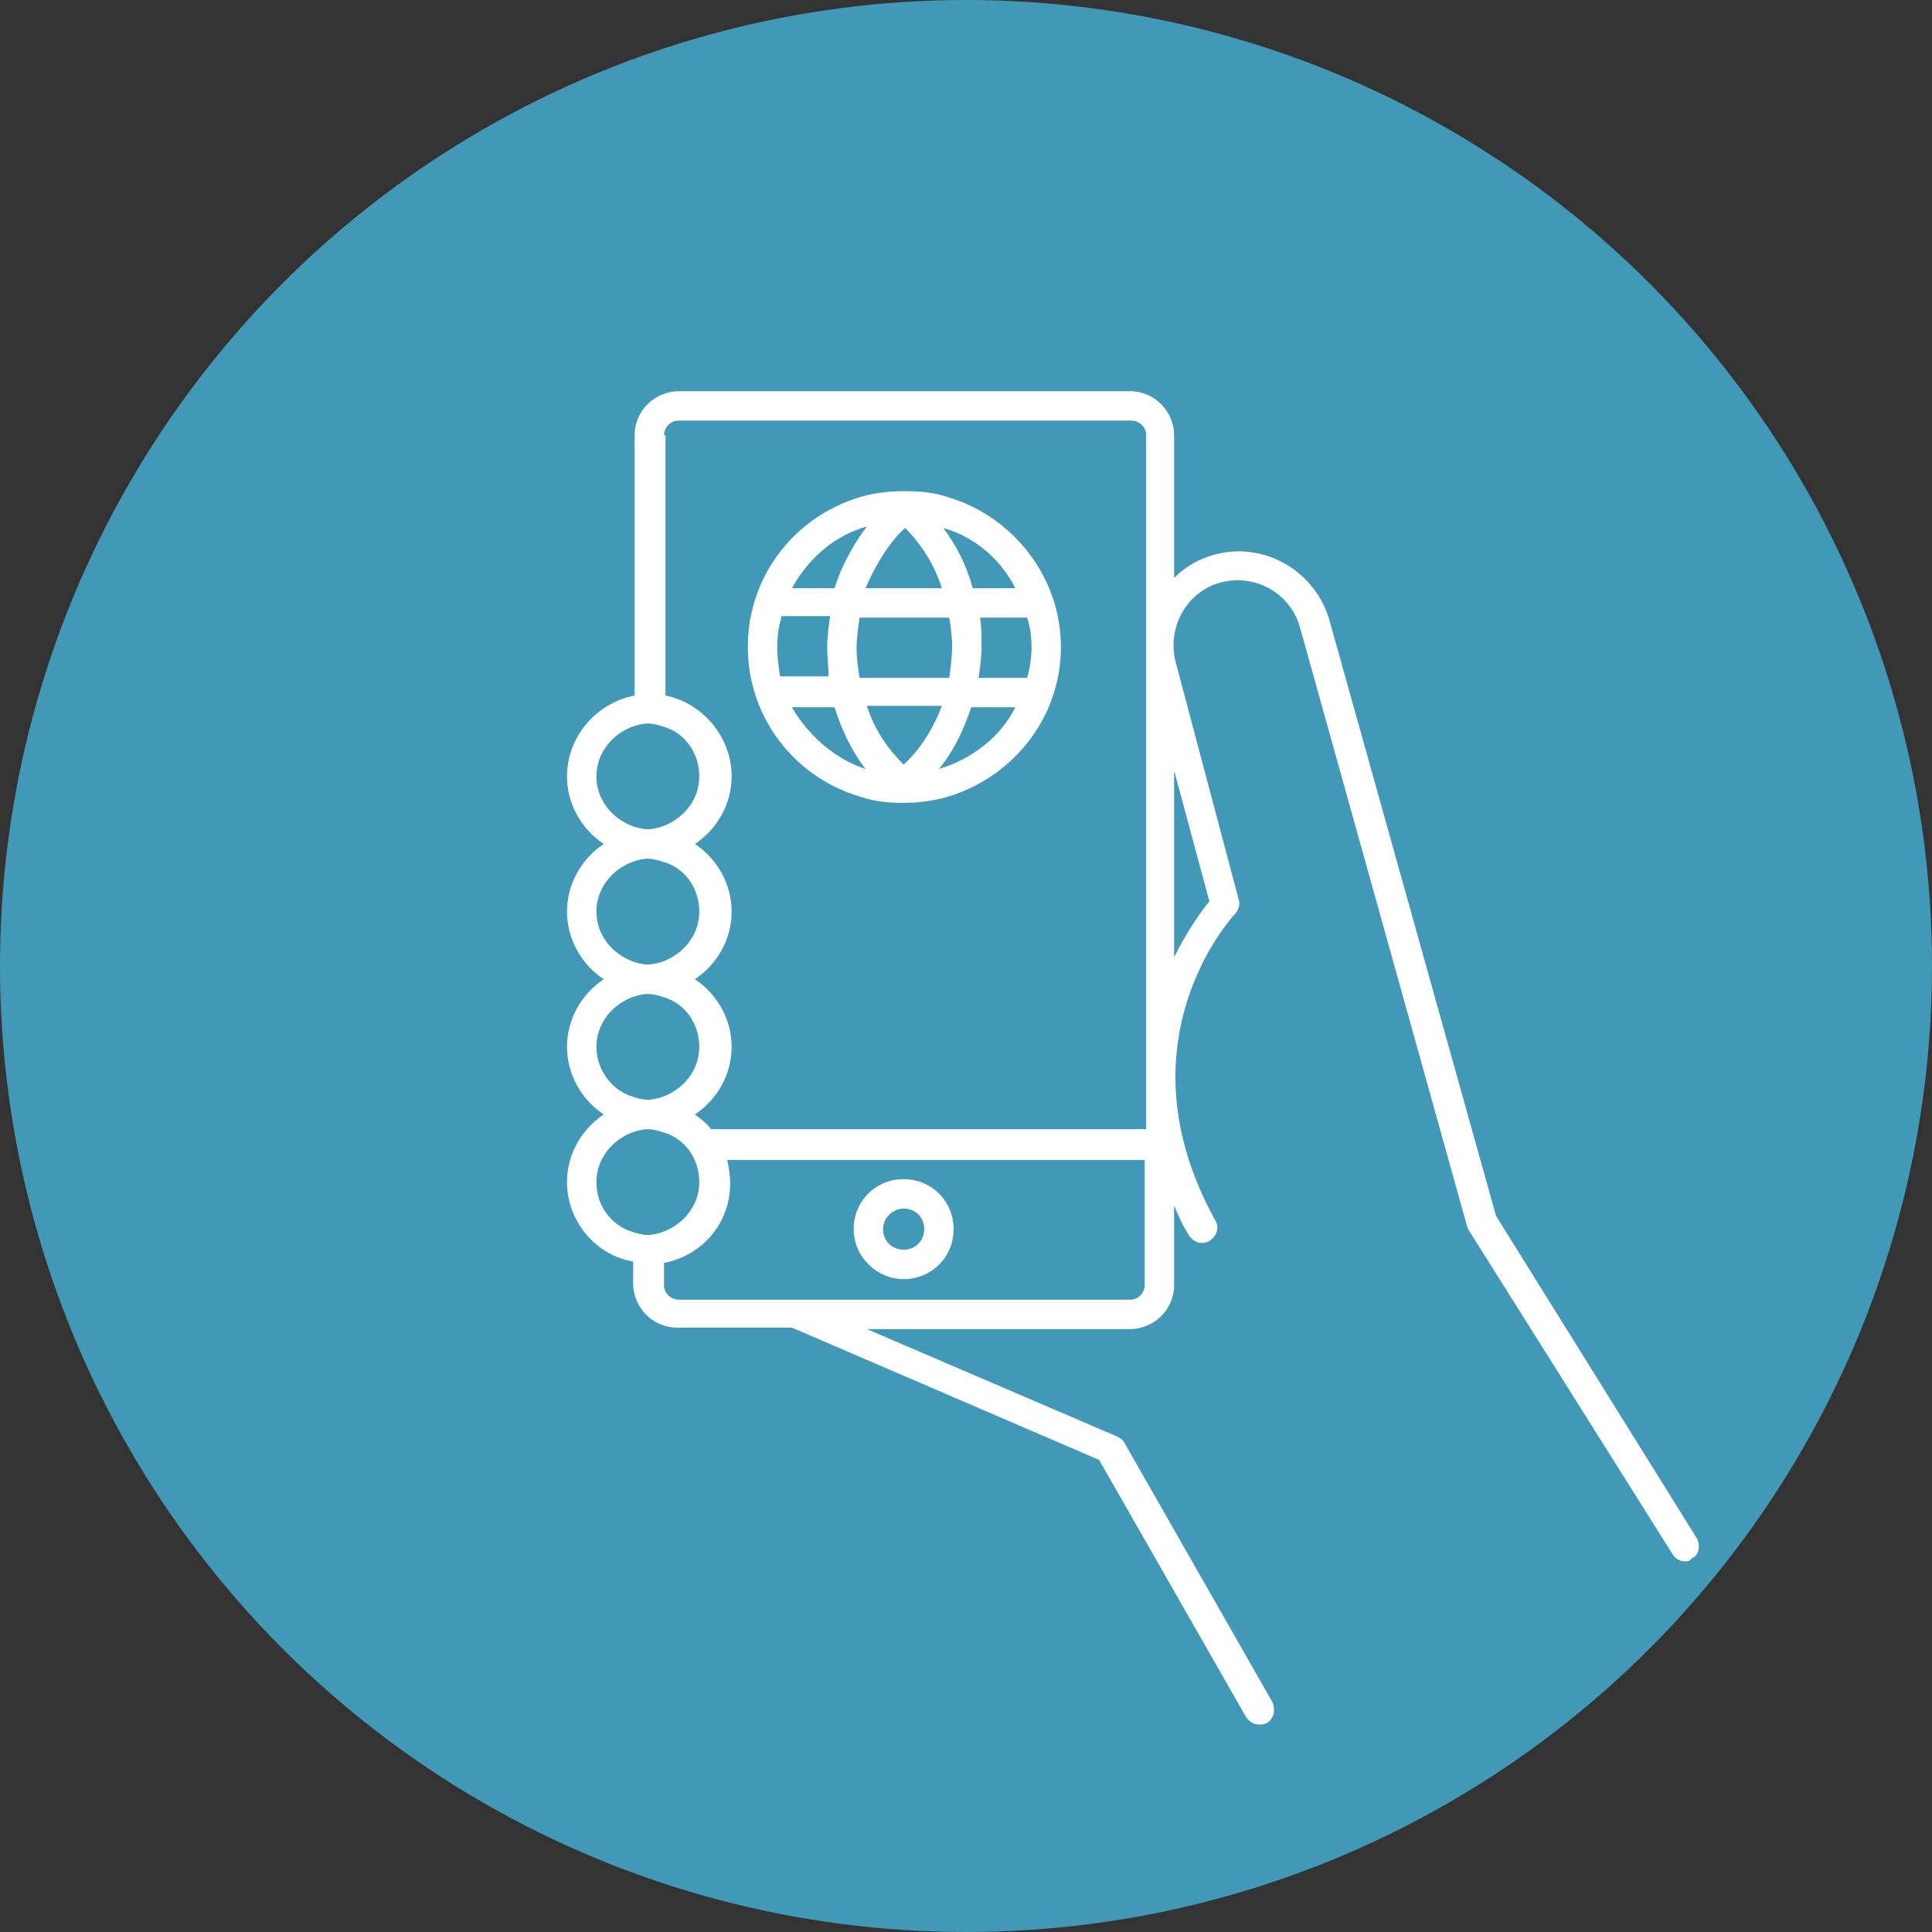<?xml version="1.0" encoding="UTF-8"?>
<svg width="92px" height="92px" viewBox="0 0 92 92" version="1.1" xmlns="http://www.w3.org/2000/svg" xmlns:xlink="http://www.w3.org/1999/xlink">
    <rect x="0" y="0" width="92" height="92" fill="#333333" stroke="none"/>
    <title>Group 16</title>
    <g id="ESRA" stroke="none" stroke-width="1" fill="none" fill-rule="evenodd">
        <g transform="translate(-1235, -780)" id="Group">
            <g transform="translate(20, 780)">
                <g id="consultancy" transform="translate(1161, 0)">
                    <g id="Group-16" transform="translate(54, 0)">
                        <circle id="Oval-Copy-2" fill="#4299B7" cx="46" cy="46" r="46"></circle>
                        <g id="staffing" transform="translate(27, 18)" fill="#FFFFFF" fill-rule="nonzero">
                            <path d="M18.13,5.67 C17.5,5.46 16.87,5.39 16.17,5.39 C16.1,5.39 16.1,5.39 16.03,5.39 C16.03,5.39 16.03,5.39 16.03,5.39 C15.4,5.39 14.77,5.46 14.21,5.6 C10.99,6.44 8.61,9.31 8.61,12.81 C8.61,16.17 10.85,19.04 14,19.95 C14.63,20.16 15.26,20.23 15.96,20.23 C15.96,20.23 16.03,20.23 16.03,20.23 C16.03,20.23 16.03,20.23 16.03,20.23 C16.66,20.23 17.22,20.16 17.85,20.02 C21.07,19.18 23.52,16.31 23.52,12.81 C23.52,9.45 21.21,6.58 18.13,5.67 Z M22.12,12.81 C22.12,13.3 22.05,13.79 21.91,14.28 L19.6,14.28 C19.67,13.79 19.74,13.3 19.74,12.74 C19.74,12.25 19.74,11.83 19.67,11.41 L21.91,11.41 C22.05,11.83 22.12,12.32 22.12,12.81 Z M16.03,18.41 C15.26,17.64 14.63,16.73 14.28,15.61 L17.85,15.61 C17.43,16.73 16.8,17.71 16.03,18.41 Z M13.93,14.28 C13.86,13.79 13.79,13.37 13.79,12.88 C13.79,12.39 13.86,11.9 13.93,11.41 L18.2,11.41 C18.27,11.83 18.34,12.32 18.34,12.74 C18.34,13.23 18.27,13.79 18.2,14.28 L13.93,14.28 L13.93,14.28 Z M10.01,12.81 C10.01,12.32 10.08,11.83 10.22,11.34 L12.53,11.34 C12.46,11.83 12.39,12.32 12.39,12.81 C12.39,13.3 12.46,13.79 12.46,14.21 L10.15,14.21 C10.08,13.79 10.01,13.3 10.01,12.81 Z M16.1,7.14 C16.87,7.91 17.5,8.89 17.85,10.01 L14.21,10.01 C14.7,8.89 15.33,7.84 16.1,7.14 Z M21.35,10.01 L19.32,10.01 C19.04,8.96 18.55,7.98 17.92,7.14 C19.39,7.56 20.65,8.61 21.35,10.01 Z M14.28,7.07 C13.65,7.91 13.09,8.89 12.74,10.01 L10.71,10.01 C11.48,8.61 12.74,7.49 14.28,7.07 Z M10.71,15.68 L12.74,15.68 C13.09,16.8 13.58,17.78 14.21,18.62 C12.74,18.13 11.48,17.01 10.71,15.68 Z M17.71,18.62 C18.41,17.78 18.9,16.73 19.25,15.68 L21.35,15.68 C20.65,17.08 19.32,18.13 17.71,18.62 Z" id="Shape"></path>
                            <path d="M16.03,42.91 C17.36,42.91 18.41,41.86 18.41,40.53 C18.41,39.2 17.36,38.15 16.03,38.15 C14.7,38.15 13.65,39.2 13.65,40.53 C13.65,41.86 14.77,42.91 16.03,42.91 Z M16.03,39.55 C16.59,39.55 17.01,39.97 17.01,40.53 C17.01,41.09 16.59,41.51 16.03,41.51 C15.47,41.51 15.05,41.09 15.05,40.53 C15.05,39.97 15.54,39.55 16.03,39.55 Z" id="Shape"></path>
                            <path d="M53.83,55.3 L44.24,39.9 L36.33,11.62 C35.7,9.24 33.25,7.77 30.87,8.4 C30.1,8.61 29.47,8.96 28.91,9.52 L28.91,2.73 C28.91,1.61 28,0.63 26.81,0.63 L5.32,0.63 C4.2,0.63 3.22,1.54 3.22,2.73 L3.22,15.12 C1.4,15.47 0,17.08 0,18.97 C0,20.3 0.7,21.49 1.75,22.19 C0.7,22.89 0,24.08 0,25.41 C0,26.74 0.7,27.93 1.75,28.63 C0.7,29.33 0,30.52 0,31.85 C0,33.18 0.7,34.37 1.75,35.07 C0.7,35.77 0,36.96 0,38.29 C0,40.18 1.4,41.79 3.15,42.07 L3.15,43.12 C3.15,44.24 4.06,45.22 5.25,45.22 L10.71,45.22 L25.34,51.52 L32.34,63.77 C32.48,63.98 32.69,64.12 32.97,64.12 C33.11,64.12 33.18,64.12 33.32,64.05 C33.67,63.84 33.74,63.42 33.6,63.07 L26.53,50.68 C26.46,50.54 26.32,50.47 26.18,50.4 L14.28,45.29 L26.81,45.29 C27.93,45.29 28.91,44.38 28.91,43.19 L28.91,39.41 C29.12,39.9 29.33,40.39 29.61,40.81 C29.82,41.16 30.24,41.3 30.59,41.09 C30.94,40.88 31.08,40.46 30.87,40.11 C26.18,31.64 31.64,25.69 31.85,25.48 C31.99,25.27 32.06,25.06 31.99,24.85 L28.98,13.51 C28.56,11.83 29.54,10.15 31.15,9.73 C32.83,9.31 34.51,10.29 34.93,11.97 L42.84,40.32 C42.84,40.39 42.91,40.46 42.91,40.53 L52.64,56 C52.78,56.21 52.99,56.35 53.2,56.35 C53.34,56.35 53.48,56.35 53.55,56.21 C53.9,56.07 53.97,55.65 53.83,55.3 Z M4.62,2.73 C4.62,2.38 4.9,2.03 5.32,2.03 L26.88,2.03 C27.23,2.03 27.58,2.31 27.58,2.73 L27.58,35.77 L6.86,35.77 C6.65,35.49 6.37,35.28 6.09,35.07 C7.14,34.37 7.84,33.18 7.84,31.85 C7.84,30.52 7.14,29.33 6.09,28.63 C7.14,27.93 7.84,26.74 7.84,25.41 C7.84,24.08 7.14,22.89 6.09,22.19 C7.14,21.49 7.84,20.3 7.84,18.97 C7.84,17.08 6.44,15.47 4.69,15.12 L4.69,2.73 L4.62,2.73 Z M1.4,18.97 C1.4,17.85 2.17,16.94 3.15,16.59 C3.36,16.52 3.64,16.45 3.85,16.45 C4.06,16.45 4.34,16.52 4.55,16.59 C5.6,16.87 6.3,17.85 6.3,18.97 C6.3,20.09 5.53,21 4.55,21.35 C4.34,21.42 4.06,21.49 3.85,21.49 C3.64,21.49 3.36,21.42 3.15,21.35 C2.17,21 1.4,20.09 1.4,18.97 Z M1.4,25.41 C1.4,24.29 2.17,23.38 3.15,23.03 C3.36,22.96 3.64,22.89 3.85,22.89 C4.06,22.89 4.34,22.96 4.55,23.03 C5.6,23.31 6.3,24.29 6.3,25.41 C6.3,26.53 5.53,27.44 4.55,27.79 C4.34,27.86 4.06,27.93 3.85,27.93 C3.64,27.93 3.36,27.86 3.15,27.79 C2.17,27.44 1.4,26.53 1.4,25.41 Z M1.4,31.85 C1.4,30.73 2.17,29.82 3.15,29.47 C3.36,29.4 3.64,29.33 3.85,29.33 C4.06,29.33 4.34,29.4 4.55,29.47 C5.6,29.75 6.3,30.73 6.3,31.85 C6.3,32.97 5.53,33.88 4.55,34.23 C4.34,34.3 4.06,34.37 3.85,34.37 C3.64,34.37 3.36,34.3 3.15,34.23 C2.17,33.95 1.4,32.97 1.4,31.85 Z M1.4,38.29 C1.4,37.17 2.17,36.26 3.15,35.91 C3.36,35.84 3.64,35.77 3.85,35.77 C4.06,35.77 4.34,35.84 4.55,35.91 C5.6,36.19 6.3,37.17 6.3,38.29 C6.3,39.41 5.53,40.32 4.55,40.67 C4.34,40.74 4.06,40.81 3.85,40.81 C3.64,40.81 3.36,40.74 3.15,40.67 C2.17,40.39 1.4,39.48 1.4,38.29 Z M27.51,43.19 C27.51,43.54 27.23,43.89 26.81,43.89 L5.32,43.89 C4.97,43.89 4.62,43.61 4.62,43.19 L4.62,42.14 C6.44,41.79 7.77,40.25 7.77,38.36 C7.77,37.94 7.7,37.59 7.63,37.24 L27.51,37.24 L27.51,43.19 Z M30.59,24.92 C30.24,25.34 29.54,26.32 28.91,27.58 L28.91,18.69 L30.59,24.92 Z" id="Shape"></path>
                        </g>
                    </g>
                </g>
            </g>
        </g>
    </g>
</svg>